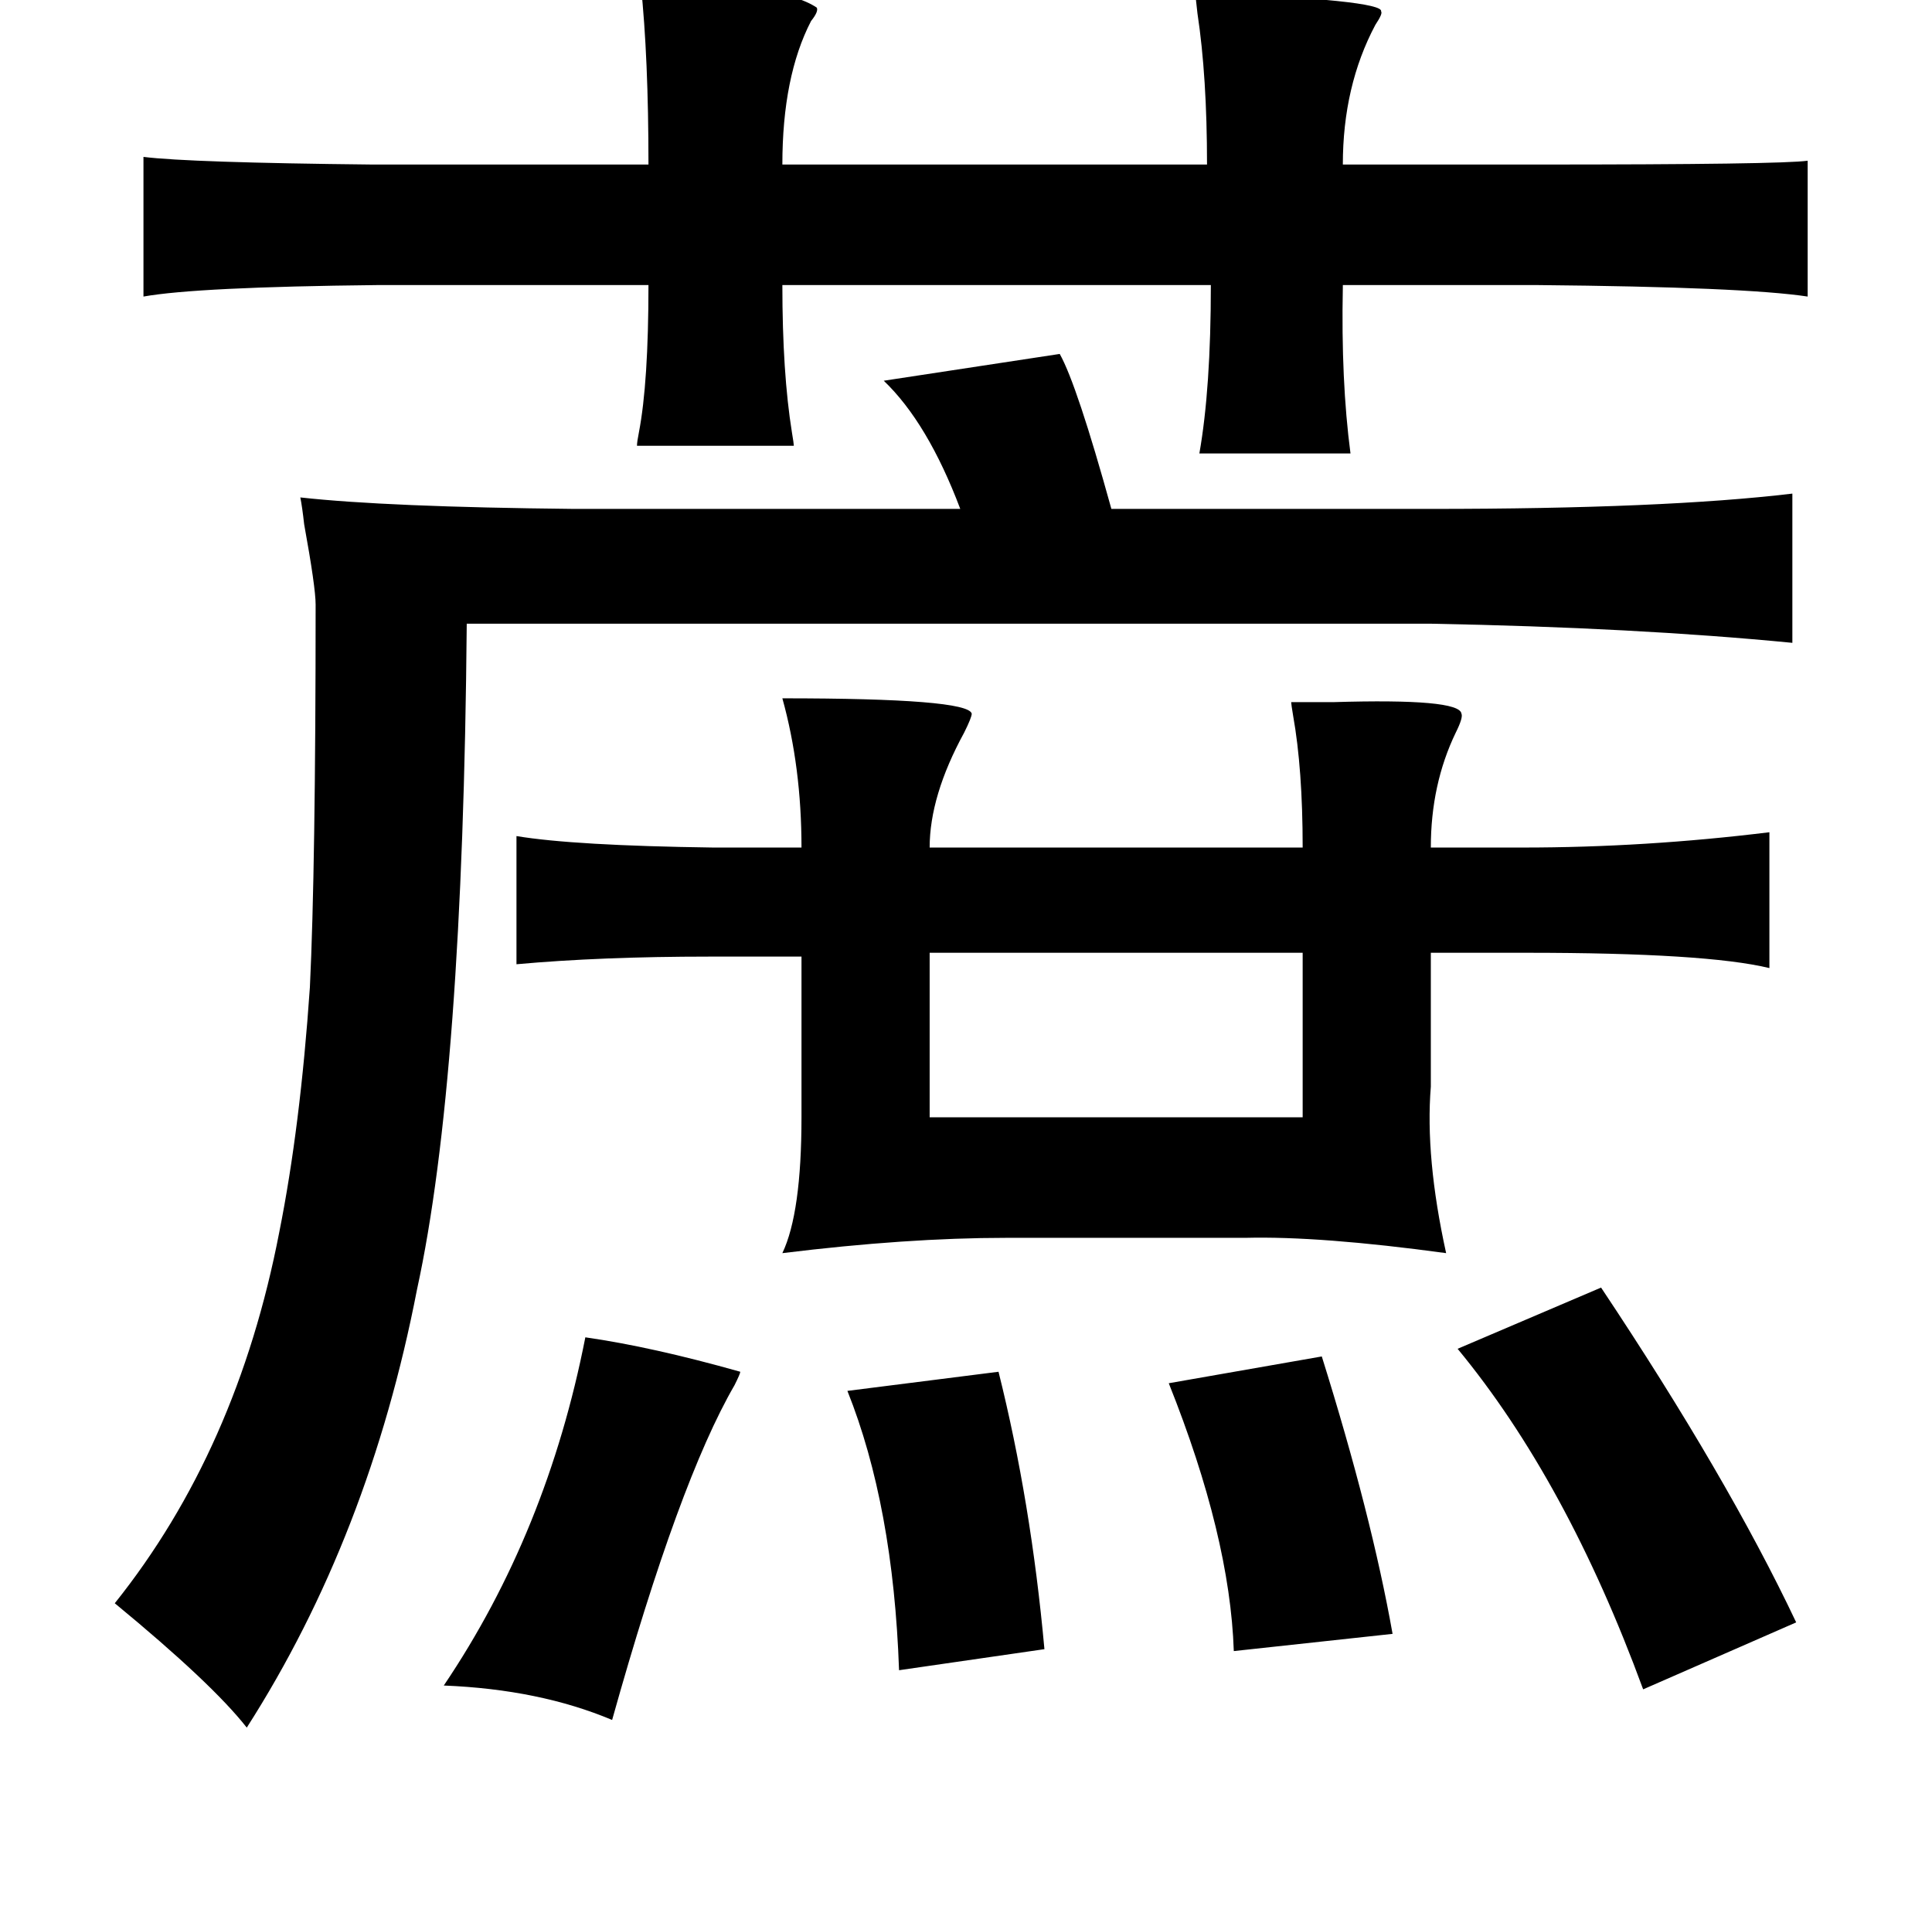 <?xml version="1.0" standalone="no"?>
<!DOCTYPE svg PUBLIC "-//W3C//DTD SVG 1.1//EN" "http://www.w3.org/Graphics/SVG/1.1/DTD/svg11.dtd" >
<svg xmlns="http://www.w3.org/2000/svg" xmlns:xlink="http://www.w3.org/1999/xlink" version="1.1" viewBox="-10 0 1010 1000">
   <path fill="currentColor"
d="M325 -8q73 -1 92 12q1 2 -3 7q-15 29 -15 75h222q0 -46 -5 -79q-1 -8 -1 -11q99 4 97 10q1 1 -3 7q-17 32 -17 73h102q127 0 141 -2v71q-33 -5 -141 -6h-102v1q-1 49 4 87h-79q6 -34 6 -88h-224q0 46 5 77q1 6 1 7h-82q0 -2 1 -7q5 -26 5 -77h-142q-94 1 -122 6v-73
q24 3 120 4h144q0 -56 -4 -94zM544 185q9 16 27 81h167q122 0 189 -8v78q-82 -8 -189 -10h-504q-2 238 -26 348q-25 129 -89 229q-18 -23 -69 -65q64 -80 86 -194q11 -55 16 -128q3 -62 3 -200q0 -9 -6 -42q-1 -9 -2 -14q45 5 143 6h202q-17 -45 -40 -67zM399 365q97 0 99 8
q0 2 -4 10q-18 33 -18 60h195q0 -41 -5 -69q-1 -6 -1 -7h22q66 -2 67 6q1 2 -3 10q-13 27 -13 60h48q64 0 129 -8v71q-33 -8 -127 -8h-50v70q-3 37 8 87q-66 -9 -105 -8h-125q-52 0 -117 8q10 -21 10 -71v-84h-48q-57 0 -101 4v-67q30 5 103 6h46q0 -42 -10 -78zM476 498v86
h195v-86h-195zM827 673q66 99 102 175l-80 35q-40 -109 -97 -178zM296 699q35 5 81 18q0 1 -3 7q-29 50 -64 175q-38 -16 -88 -18q54 -80 74 -182zM681 709q26 83 37 145l-83 9q-2 -60 -34 -140zM512 717q17 68 24 145l-76 11q-3 -86 -27 -146z" />
</svg>
